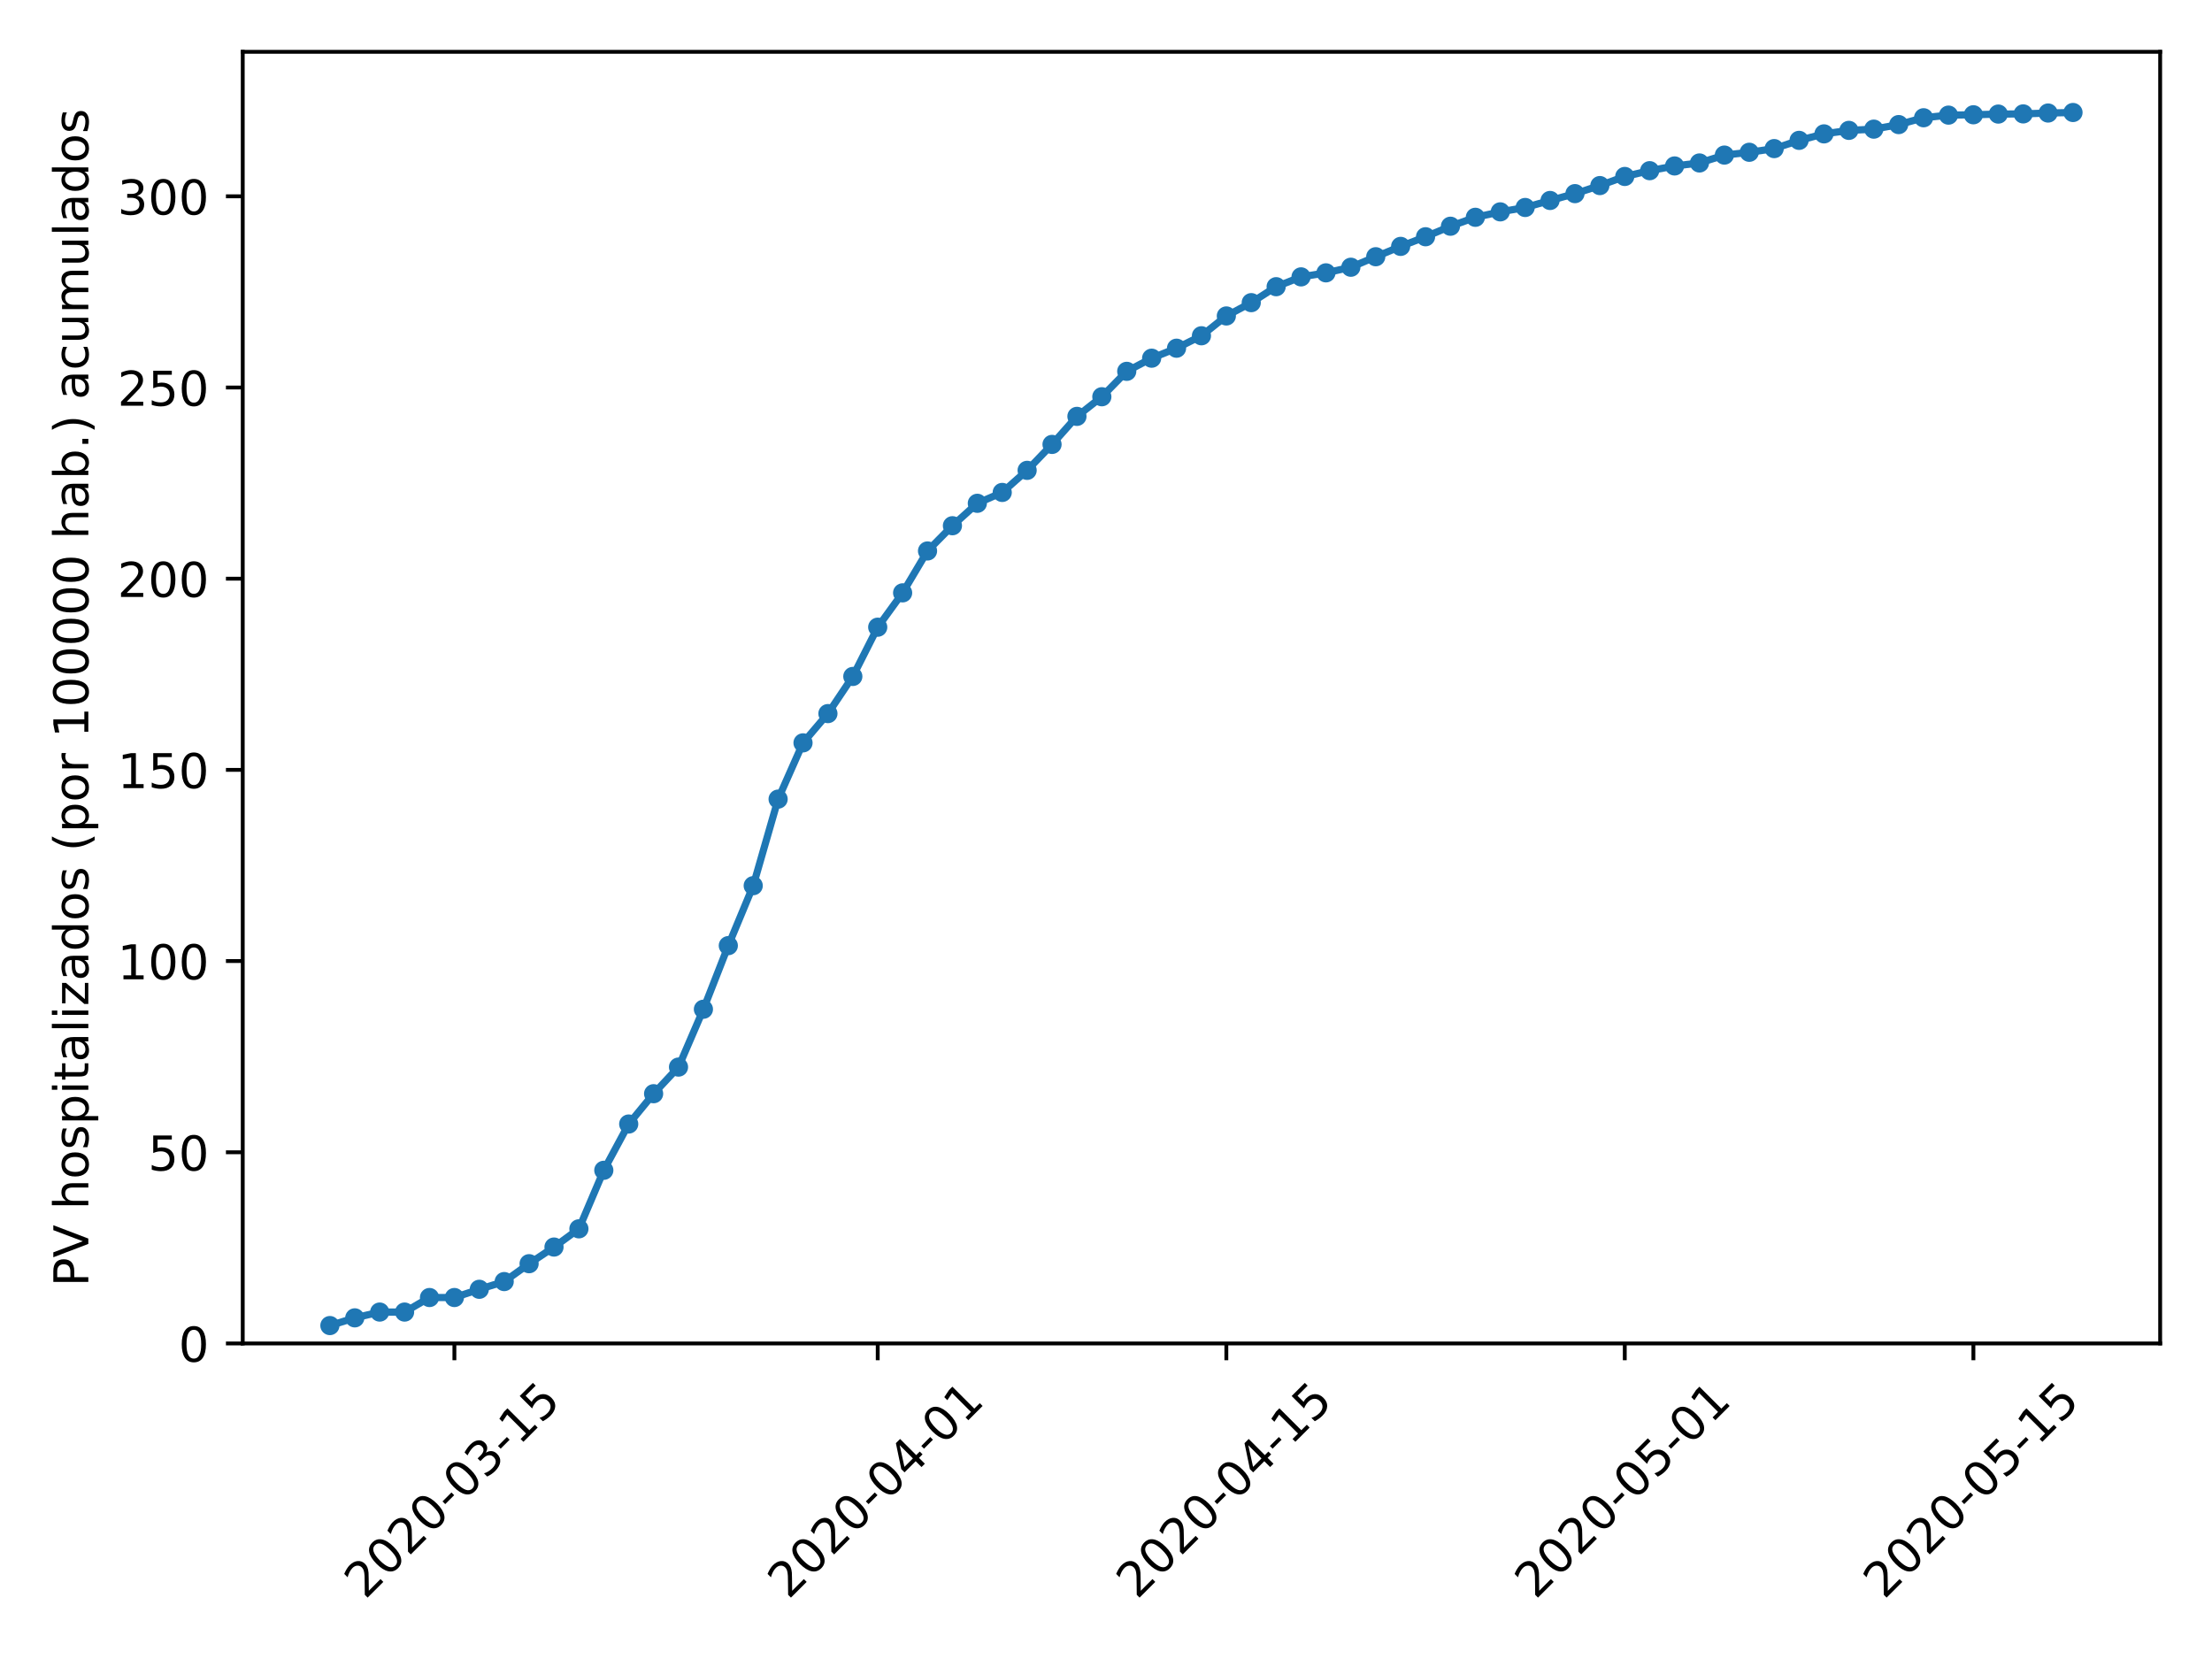 <?xml version="1.0" encoding="utf-8" standalone="no"?>
<!DOCTYPE svg PUBLIC "-//W3C//DTD SVG 1.1//EN"
  "http://www.w3.org/Graphics/SVG/1.1/DTD/svg11.dtd">
<!-- Created with matplotlib (https://matplotlib.org/) -->
<svg height="345.6pt" version="1.1" viewBox="0 0 460.8 345.6" width="460.8pt" xmlns="http://www.w3.org/2000/svg" xmlns:xlink="http://www.w3.org/1999/xlink">
 <defs>
  <style type="text/css">
*{stroke-linecap:butt;stroke-linejoin:round;}
  </style>
 </defs>
 <g id="figure_1">
  <g id="patch_1">
   <path d="M 0 345.6 
L 460.8 345.6 
L 460.8 0 
L 0 0 
z
" style="fill:#ffffff;"/>
  </g>
  <g id="axes_1">
   <g id="patch_2">
    <path d="M 50.566 279.863 
L 450 279.863 
L 450 10.8 
L 50.566 10.8 
z
" style="fill:#ffffff;"/>
   </g>
   <g id="matplotlib.axis_1">
    <g id="xtick_1">
     <g id="line2d_1">
      <defs>
       <path d="M 0 0 
L 0 3.5 
" id="m3a9f724c2f" style="stroke:#000000;stroke-width:0.8;"/>
      </defs>
      <g>
       <use style="stroke:#000000;stroke-width:0.8;" x="94.659" xlink:href="#m3a9f724c2f" y="279.863"/>
      </g>
     </g>
     <g id="text_1">
      <!-- 2020-03-15 -->
      <defs>
       <path d="M 19.188 8.297 
L 53.609 8.297 
L 53.609 0 
L 7.328 0 
L 7.328 8.297 
Q 12.938 14.109 22.625 23.891 
Q 32.328 33.688 34.812 36.531 
Q 39.547 41.844 41.422 45.531 
Q 43.312 49.219 43.312 52.781 
Q 43.312 58.594 39.234 62.25 
Q 35.156 65.922 28.609 65.922 
Q 23.969 65.922 18.812 64.312 
Q 13.672 62.703 7.812 59.422 
L 7.812 69.391 
Q 13.766 71.781 18.938 73 
Q 24.125 74.219 28.422 74.219 
Q 39.75 74.219 46.484 68.547 
Q 53.219 62.891 53.219 53.422 
Q 53.219 48.922 51.531 44.891 
Q 49.859 40.875 45.406 35.406 
Q 44.188 33.984 37.641 27.219 
Q 31.109 20.453 19.188 8.297 
z
" id="DejaVuSans-50"/>
       <path d="M 31.781 66.406 
Q 24.172 66.406 20.328 58.906 
Q 16.5 51.422 16.5 36.375 
Q 16.5 21.391 20.328 13.891 
Q 24.172 6.391 31.781 6.391 
Q 39.453 6.391 43.281 13.891 
Q 47.125 21.391 47.125 36.375 
Q 47.125 51.422 43.281 58.906 
Q 39.453 66.406 31.781 66.406 
z
M 31.781 74.219 
Q 44.047 74.219 50.516 64.516 
Q 56.984 54.828 56.984 36.375 
Q 56.984 17.969 50.516 8.266 
Q 44.047 -1.422 31.781 -1.422 
Q 19.531 -1.422 13.062 8.266 
Q 6.594 17.969 6.594 36.375 
Q 6.594 54.828 13.062 64.516 
Q 19.531 74.219 31.781 74.219 
z
" id="DejaVuSans-48"/>
       <path d="M 4.891 31.391 
L 31.203 31.391 
L 31.203 23.391 
L 4.891 23.391 
z
" id="DejaVuSans-45"/>
       <path d="M 40.578 39.312 
Q 47.656 37.797 51.625 33 
Q 55.609 28.219 55.609 21.188 
Q 55.609 10.406 48.188 4.484 
Q 40.766 -1.422 27.094 -1.422 
Q 22.516 -1.422 17.656 -0.516 
Q 12.797 0.391 7.625 2.203 
L 7.625 11.719 
Q 11.719 9.328 16.594 8.109 
Q 21.484 6.891 26.812 6.891 
Q 36.078 6.891 40.938 10.547 
Q 45.797 14.203 45.797 21.188 
Q 45.797 27.641 41.281 31.266 
Q 36.766 34.906 28.719 34.906 
L 20.219 34.906 
L 20.219 43.016 
L 29.109 43.016 
Q 36.375 43.016 40.234 45.922 
Q 44.094 48.828 44.094 54.297 
Q 44.094 59.906 40.109 62.906 
Q 36.141 65.922 28.719 65.922 
Q 24.656 65.922 20.016 65.031 
Q 15.375 64.156 9.812 62.312 
L 9.812 71.094 
Q 15.438 72.656 20.344 73.438 
Q 25.25 74.219 29.594 74.219 
Q 40.828 74.219 47.359 69.109 
Q 53.906 64.016 53.906 55.328 
Q 53.906 49.266 50.438 45.094 
Q 46.969 40.922 40.578 39.312 
z
" id="DejaVuSans-51"/>
       <path d="M 12.406 8.297 
L 28.516 8.297 
L 28.516 63.922 
L 10.984 60.406 
L 10.984 69.391 
L 28.422 72.906 
L 38.281 72.906 
L 38.281 8.297 
L 54.391 8.297 
L 54.391 0 
L 12.406 0 
z
" id="DejaVuSans-49"/>
       <path d="M 10.797 72.906 
L 49.516 72.906 
L 49.516 64.594 
L 19.828 64.594 
L 19.828 46.734 
Q 21.969 47.469 24.109 47.828 
Q 26.266 48.188 28.422 48.188 
Q 40.625 48.188 47.75 41.5 
Q 54.891 34.812 54.891 23.391 
Q 54.891 11.625 47.562 5.094 
Q 40.234 -1.422 26.906 -1.422 
Q 22.312 -1.422 17.547 -0.641 
Q 12.797 0.141 7.719 1.703 
L 7.719 11.625 
Q 12.109 9.234 16.797 8.062 
Q 21.484 6.891 26.703 6.891 
Q 35.156 6.891 40.078 11.328 
Q 45.016 15.766 45.016 23.391 
Q 45.016 31 40.078 35.438 
Q 35.156 39.891 26.703 39.891 
Q 22.75 39.891 18.812 39.016 
Q 14.891 38.141 10.797 36.281 
z
" id="DejaVuSans-53"/>
      </defs>
      <g transform="translate(76.063 333.329)rotate(-45)scale(0.1 -0.1)">
       <use xlink:href="#DejaVuSans-50"/>
       <use x="63.623" xlink:href="#DejaVuSans-48"/>
       <use x="127.246" xlink:href="#DejaVuSans-50"/>
       <use x="190.869" xlink:href="#DejaVuSans-48"/>
       <use x="254.492" xlink:href="#DejaVuSans-45"/>
       <use x="290.576" xlink:href="#DejaVuSans-48"/>
       <use x="354.199" xlink:href="#DejaVuSans-51"/>
       <use x="417.822" xlink:href="#DejaVuSans-45"/>
       <use x="453.906" xlink:href="#DejaVuSans-49"/>
       <use x="517.529" xlink:href="#DejaVuSans-53"/>
      </g>
     </g>
    </g>
    <g id="xtick_2">
     <g id="line2d_2">
      <g>
       <use style="stroke:#000000;stroke-width:0.8;" x="182.846" xlink:href="#m3a9f724c2f" y="279.863"/>
      </g>
     </g>
     <g id="text_2">
      <!-- 2020-04-01 -->
      <defs>
       <path d="M 37.797 64.312 
L 12.891 25.391 
L 37.797 25.391 
z
M 35.203 72.906 
L 47.609 72.906 
L 47.609 25.391 
L 58.016 25.391 
L 58.016 17.188 
L 47.609 17.188 
L 47.609 0 
L 37.797 0 
L 37.797 17.188 
L 4.891 17.188 
L 4.891 26.703 
z
" id="DejaVuSans-52"/>
      </defs>
      <g transform="translate(164.25 333.329)rotate(-45)scale(0.1 -0.1)">
       <use xlink:href="#DejaVuSans-50"/>
       <use x="63.623" xlink:href="#DejaVuSans-48"/>
       <use x="127.246" xlink:href="#DejaVuSans-50"/>
       <use x="190.869" xlink:href="#DejaVuSans-48"/>
       <use x="254.492" xlink:href="#DejaVuSans-45"/>
       <use x="290.576" xlink:href="#DejaVuSans-48"/>
       <use x="354.199" xlink:href="#DejaVuSans-52"/>
       <use x="417.822" xlink:href="#DejaVuSans-45"/>
       <use x="453.906" xlink:href="#DejaVuSans-48"/>
       <use x="517.529" xlink:href="#DejaVuSans-49"/>
      </g>
     </g>
    </g>
    <g id="xtick_3">
     <g id="line2d_3">
      <g>
       <use style="stroke:#000000;stroke-width:0.8;" x="255.47" xlink:href="#m3a9f724c2f" y="279.863"/>
      </g>
     </g>
     <g id="text_3">
      <!-- 2020-04-15 -->
      <g transform="translate(236.874 333.329)rotate(-45)scale(0.1 -0.1)">
       <use xlink:href="#DejaVuSans-50"/>
       <use x="63.623" xlink:href="#DejaVuSans-48"/>
       <use x="127.246" xlink:href="#DejaVuSans-50"/>
       <use x="190.869" xlink:href="#DejaVuSans-48"/>
       <use x="254.492" xlink:href="#DejaVuSans-45"/>
       <use x="290.576" xlink:href="#DejaVuSans-48"/>
       <use x="354.199" xlink:href="#DejaVuSans-52"/>
       <use x="417.822" xlink:href="#DejaVuSans-45"/>
       <use x="453.906" xlink:href="#DejaVuSans-49"/>
       <use x="517.529" xlink:href="#DejaVuSans-53"/>
      </g>
     </g>
    </g>
    <g id="xtick_4">
     <g id="line2d_4">
      <g>
       <use style="stroke:#000000;stroke-width:0.8;" x="338.47" xlink:href="#m3a9f724c2f" y="279.863"/>
      </g>
     </g>
     <g id="text_4">
      <!-- 2020-05-01 -->
      <g transform="translate(319.874 333.329)rotate(-45)scale(0.1 -0.1)">
       <use xlink:href="#DejaVuSans-50"/>
       <use x="63.623" xlink:href="#DejaVuSans-48"/>
       <use x="127.246" xlink:href="#DejaVuSans-50"/>
       <use x="190.869" xlink:href="#DejaVuSans-48"/>
       <use x="254.492" xlink:href="#DejaVuSans-45"/>
       <use x="290.576" xlink:href="#DejaVuSans-48"/>
       <use x="354.199" xlink:href="#DejaVuSans-53"/>
       <use x="417.822" xlink:href="#DejaVuSans-45"/>
       <use x="453.906" xlink:href="#DejaVuSans-48"/>
       <use x="517.529" xlink:href="#DejaVuSans-49"/>
      </g>
     </g>
    </g>
    <g id="xtick_5">
     <g id="line2d_5">
      <g>
       <use style="stroke:#000000;stroke-width:0.8;" x="411.094" xlink:href="#m3a9f724c2f" y="279.863"/>
      </g>
     </g>
     <g id="text_5">
      <!-- 2020-05-15 -->
      <g transform="translate(392.498 333.329)rotate(-45)scale(0.1 -0.1)">
       <use xlink:href="#DejaVuSans-50"/>
       <use x="63.623" xlink:href="#DejaVuSans-48"/>
       <use x="127.246" xlink:href="#DejaVuSans-50"/>
       <use x="190.869" xlink:href="#DejaVuSans-48"/>
       <use x="254.492" xlink:href="#DejaVuSans-45"/>
       <use x="290.576" xlink:href="#DejaVuSans-48"/>
       <use x="354.199" xlink:href="#DejaVuSans-53"/>
       <use x="417.822" xlink:href="#DejaVuSans-45"/>
       <use x="453.906" xlink:href="#DejaVuSans-49"/>
       <use x="517.529" xlink:href="#DejaVuSans-53"/>
      </g>
     </g>
    </g>
   </g>
   <g id="matplotlib.axis_2">
    <g id="ytick_1">
     <g id="line2d_6">
      <defs>
       <path d="M 0 0 
L -3.5 0 
" id="m797e10f555" style="stroke:#000000;stroke-width:0.8;"/>
      </defs>
      <g>
       <use style="stroke:#000000;stroke-width:0.8;" x="50.566" xlink:href="#m797e10f555" y="279.863"/>
      </g>
     </g>
     <g id="text_6">
      <!-- 0 -->
      <g transform="translate(37.203 283.662)scale(0.1 -0.1)">
       <use xlink:href="#DejaVuSans-48"/>
      </g>
     </g>
    </g>
    <g id="ytick_2">
     <g id="line2d_7">
      <g>
       <use style="stroke:#000000;stroke-width:0.8;" x="50.566" xlink:href="#m797e10f555" y="240.035"/>
      </g>
     </g>
     <g id="text_7">
      <!-- 50 -->
      <g transform="translate(30.841 243.834)scale(0.1 -0.1)">
       <use xlink:href="#DejaVuSans-53"/>
       <use x="63.623" xlink:href="#DejaVuSans-48"/>
      </g>
     </g>
    </g>
    <g id="ytick_3">
     <g id="line2d_8">
      <g>
       <use style="stroke:#000000;stroke-width:0.8;" x="50.566" xlink:href="#m797e10f555" y="200.207"/>
      </g>
     </g>
     <g id="text_8">
      <!-- 100 -->
      <g transform="translate(24.478 204.006)scale(0.1 -0.1)">
       <use xlink:href="#DejaVuSans-49"/>
       <use x="63.623" xlink:href="#DejaVuSans-48"/>
       <use x="127.246" xlink:href="#DejaVuSans-48"/>
      </g>
     </g>
    </g>
    <g id="ytick_4">
     <g id="line2d_9">
      <g>
       <use style="stroke:#000000;stroke-width:0.8;" x="50.566" xlink:href="#m797e10f555" y="160.379"/>
      </g>
     </g>
     <g id="text_9">
      <!-- 150 -->
      <g transform="translate(24.478 164.178)scale(0.1 -0.1)">
       <use xlink:href="#DejaVuSans-49"/>
       <use x="63.623" xlink:href="#DejaVuSans-53"/>
       <use x="127.246" xlink:href="#DejaVuSans-48"/>
      </g>
     </g>
    </g>
    <g id="ytick_5">
     <g id="line2d_10">
      <g>
       <use style="stroke:#000000;stroke-width:0.8;" x="50.566" xlink:href="#m797e10f555" y="120.551"/>
      </g>
     </g>
     <g id="text_10">
      <!-- 200 -->
      <g transform="translate(24.478 124.35)scale(0.1 -0.1)">
       <use xlink:href="#DejaVuSans-50"/>
       <use x="63.623" xlink:href="#DejaVuSans-48"/>
       <use x="127.246" xlink:href="#DejaVuSans-48"/>
      </g>
     </g>
    </g>
    <g id="ytick_6">
     <g id="line2d_11">
      <g>
       <use style="stroke:#000000;stroke-width:0.8;" x="50.566" xlink:href="#m797e10f555" y="80.723"/>
      </g>
     </g>
     <g id="text_11">
      <!-- 250 -->
      <g transform="translate(24.478 84.522)scale(0.1 -0.1)">
       <use xlink:href="#DejaVuSans-50"/>
       <use x="63.623" xlink:href="#DejaVuSans-53"/>
       <use x="127.246" xlink:href="#DejaVuSans-48"/>
      </g>
     </g>
    </g>
    <g id="ytick_7">
     <g id="line2d_12">
      <g>
       <use style="stroke:#000000;stroke-width:0.8;" x="50.566" xlink:href="#m797e10f555" y="40.895"/>
      </g>
     </g>
     <g id="text_12">
      <!-- 300 -->
      <g transform="translate(24.478 44.694)scale(0.1 -0.1)">
       <use xlink:href="#DejaVuSans-51"/>
       <use x="63.623" xlink:href="#DejaVuSans-48"/>
       <use x="127.246" xlink:href="#DejaVuSans-48"/>
      </g>
     </g>
    </g>
    <g id="text_13">
     <!-- PV hospitalizados (por 100000 hab.) acumulados -->
     <defs>
      <path d="M 19.672 64.797 
L 19.672 37.406 
L 32.078 37.406 
Q 38.969 37.406 42.719 40.969 
Q 46.484 44.531 46.484 51.125 
Q 46.484 57.672 42.719 61.234 
Q 38.969 64.797 32.078 64.797 
z
M 9.812 72.906 
L 32.078 72.906 
Q 44.344 72.906 50.609 67.359 
Q 56.891 61.812 56.891 51.125 
Q 56.891 40.328 50.609 34.812 
Q 44.344 29.297 32.078 29.297 
L 19.672 29.297 
L 19.672 0 
L 9.812 0 
z
" id="DejaVuSans-80"/>
      <path d="M 28.609 0 
L 0.781 72.906 
L 11.078 72.906 
L 34.188 11.531 
L 57.328 72.906 
L 67.578 72.906 
L 39.797 0 
z
" id="DejaVuSans-86"/>
      <path id="DejaVuSans-32"/>
      <path d="M 54.891 33.016 
L 54.891 0 
L 45.906 0 
L 45.906 32.719 
Q 45.906 40.484 42.875 44.328 
Q 39.844 48.188 33.797 48.188 
Q 26.516 48.188 22.312 43.547 
Q 18.109 38.922 18.109 30.906 
L 18.109 0 
L 9.078 0 
L 9.078 75.984 
L 18.109 75.984 
L 18.109 46.188 
Q 21.344 51.125 25.703 53.562 
Q 30.078 56 35.797 56 
Q 45.219 56 50.047 50.172 
Q 54.891 44.344 54.891 33.016 
z
" id="DejaVuSans-104"/>
      <path d="M 30.609 48.391 
Q 23.391 48.391 19.188 42.75 
Q 14.984 37.109 14.984 27.297 
Q 14.984 17.484 19.156 11.844 
Q 23.344 6.203 30.609 6.203 
Q 37.797 6.203 41.984 11.859 
Q 46.188 17.531 46.188 27.297 
Q 46.188 37.016 41.984 42.703 
Q 37.797 48.391 30.609 48.391 
z
M 30.609 56 
Q 42.328 56 49.016 48.375 
Q 55.719 40.766 55.719 27.297 
Q 55.719 13.875 49.016 6.219 
Q 42.328 -1.422 30.609 -1.422 
Q 18.844 -1.422 12.172 6.219 
Q 5.516 13.875 5.516 27.297 
Q 5.516 40.766 12.172 48.375 
Q 18.844 56 30.609 56 
z
" id="DejaVuSans-111"/>
      <path d="M 44.281 53.078 
L 44.281 44.578 
Q 40.484 46.531 36.375 47.5 
Q 32.281 48.484 27.875 48.484 
Q 21.188 48.484 17.844 46.438 
Q 14.5 44.391 14.5 40.281 
Q 14.5 37.156 16.891 35.375 
Q 19.281 33.594 26.516 31.984 
L 29.594 31.297 
Q 39.156 29.25 43.188 25.516 
Q 47.219 21.781 47.219 15.094 
Q 47.219 7.469 41.188 3.016 
Q 35.156 -1.422 24.609 -1.422 
Q 20.219 -1.422 15.453 -0.562 
Q 10.688 0.297 5.422 2 
L 5.422 11.281 
Q 10.406 8.688 15.234 7.391 
Q 20.062 6.109 24.812 6.109 
Q 31.156 6.109 34.562 8.281 
Q 37.984 10.453 37.984 14.406 
Q 37.984 18.062 35.516 20.016 
Q 33.062 21.969 24.703 23.781 
L 21.578 24.516 
Q 13.234 26.266 9.516 29.906 
Q 5.812 33.547 5.812 39.891 
Q 5.812 47.609 11.281 51.797 
Q 16.75 56 26.812 56 
Q 31.781 56 36.172 55.266 
Q 40.578 54.547 44.281 53.078 
z
" id="DejaVuSans-115"/>
      <path d="M 18.109 8.203 
L 18.109 -20.797 
L 9.078 -20.797 
L 9.078 54.688 
L 18.109 54.688 
L 18.109 46.391 
Q 20.953 51.266 25.266 53.625 
Q 29.594 56 35.594 56 
Q 45.562 56 51.781 48.094 
Q 58.016 40.188 58.016 27.297 
Q 58.016 14.406 51.781 6.484 
Q 45.562 -1.422 35.594 -1.422 
Q 29.594 -1.422 25.266 0.953 
Q 20.953 3.328 18.109 8.203 
z
M 48.688 27.297 
Q 48.688 37.203 44.609 42.844 
Q 40.531 48.484 33.406 48.484 
Q 26.266 48.484 22.188 42.844 
Q 18.109 37.203 18.109 27.297 
Q 18.109 17.391 22.188 11.75 
Q 26.266 6.109 33.406 6.109 
Q 40.531 6.109 44.609 11.75 
Q 48.688 17.391 48.688 27.297 
z
" id="DejaVuSans-112"/>
      <path d="M 9.422 54.688 
L 18.406 54.688 
L 18.406 0 
L 9.422 0 
z
M 9.422 75.984 
L 18.406 75.984 
L 18.406 64.594 
L 9.422 64.594 
z
" id="DejaVuSans-105"/>
      <path d="M 18.312 70.219 
L 18.312 54.688 
L 36.812 54.688 
L 36.812 47.703 
L 18.312 47.703 
L 18.312 18.016 
Q 18.312 11.328 20.141 9.422 
Q 21.969 7.516 27.594 7.516 
L 36.812 7.516 
L 36.812 0 
L 27.594 0 
Q 17.188 0 13.234 3.875 
Q 9.281 7.766 9.281 18.016 
L 9.281 47.703 
L 2.688 47.703 
L 2.688 54.688 
L 9.281 54.688 
L 9.281 70.219 
z
" id="DejaVuSans-116"/>
      <path d="M 34.281 27.484 
Q 23.391 27.484 19.188 25 
Q 14.984 22.516 14.984 16.5 
Q 14.984 11.719 18.141 8.906 
Q 21.297 6.109 26.703 6.109 
Q 34.188 6.109 38.703 11.406 
Q 43.219 16.703 43.219 25.484 
L 43.219 27.484 
z
M 52.203 31.203 
L 52.203 0 
L 43.219 0 
L 43.219 8.297 
Q 40.141 3.328 35.547 0.953 
Q 30.953 -1.422 24.312 -1.422 
Q 15.922 -1.422 10.953 3.297 
Q 6 8.016 6 15.922 
Q 6 25.141 12.172 29.828 
Q 18.359 34.516 30.609 34.516 
L 43.219 34.516 
L 43.219 35.406 
Q 43.219 41.609 39.141 45 
Q 35.062 48.391 27.688 48.391 
Q 23 48.391 18.547 47.266 
Q 14.109 46.141 10.016 43.891 
L 10.016 52.203 
Q 14.938 54.109 19.578 55.047 
Q 24.219 56 28.609 56 
Q 40.484 56 46.344 49.844 
Q 52.203 43.703 52.203 31.203 
z
" id="DejaVuSans-97"/>
      <path d="M 9.422 75.984 
L 18.406 75.984 
L 18.406 0 
L 9.422 0 
z
" id="DejaVuSans-108"/>
      <path d="M 5.516 54.688 
L 48.188 54.688 
L 48.188 46.484 
L 14.406 7.172 
L 48.188 7.172 
L 48.188 0 
L 4.297 0 
L 4.297 8.203 
L 38.094 47.516 
L 5.516 47.516 
z
" id="DejaVuSans-122"/>
      <path d="M 45.406 46.391 
L 45.406 75.984 
L 54.391 75.984 
L 54.391 0 
L 45.406 0 
L 45.406 8.203 
Q 42.578 3.328 38.25 0.953 
Q 33.938 -1.422 27.875 -1.422 
Q 17.969 -1.422 11.734 6.484 
Q 5.516 14.406 5.516 27.297 
Q 5.516 40.188 11.734 48.094 
Q 17.969 56 27.875 56 
Q 33.938 56 38.25 53.625 
Q 42.578 51.266 45.406 46.391 
z
M 14.797 27.297 
Q 14.797 17.391 18.875 11.75 
Q 22.953 6.109 30.078 6.109 
Q 37.203 6.109 41.297 11.75 
Q 45.406 17.391 45.406 27.297 
Q 45.406 37.203 41.297 42.844 
Q 37.203 48.484 30.078 48.484 
Q 22.953 48.484 18.875 42.844 
Q 14.797 37.203 14.797 27.297 
z
" id="DejaVuSans-100"/>
      <path d="M 31 75.875 
Q 24.469 64.656 21.281 53.656 
Q 18.109 42.672 18.109 31.391 
Q 18.109 20.125 21.312 9.062 
Q 24.516 -2 31 -13.188 
L 23.188 -13.188 
Q 15.875 -1.703 12.234 9.375 
Q 8.594 20.453 8.594 31.391 
Q 8.594 42.281 12.203 53.312 
Q 15.828 64.359 23.188 75.875 
z
" id="DejaVuSans-40"/>
      <path d="M 41.109 46.297 
Q 39.594 47.172 37.812 47.578 
Q 36.031 48 33.891 48 
Q 26.266 48 22.188 43.047 
Q 18.109 38.094 18.109 28.812 
L 18.109 0 
L 9.078 0 
L 9.078 54.688 
L 18.109 54.688 
L 18.109 46.188 
Q 20.953 51.172 25.484 53.578 
Q 30.031 56 36.531 56 
Q 37.453 56 38.578 55.875 
Q 39.703 55.766 41.062 55.516 
z
" id="DejaVuSans-114"/>
      <path d="M 48.688 27.297 
Q 48.688 37.203 44.609 42.844 
Q 40.531 48.484 33.406 48.484 
Q 26.266 48.484 22.188 42.844 
Q 18.109 37.203 18.109 27.297 
Q 18.109 17.391 22.188 11.75 
Q 26.266 6.109 33.406 6.109 
Q 40.531 6.109 44.609 11.75 
Q 48.688 17.391 48.688 27.297 
z
M 18.109 46.391 
Q 20.953 51.266 25.266 53.625 
Q 29.594 56 35.594 56 
Q 45.562 56 51.781 48.094 
Q 58.016 40.188 58.016 27.297 
Q 58.016 14.406 51.781 6.484 
Q 45.562 -1.422 35.594 -1.422 
Q 29.594 -1.422 25.266 0.953 
Q 20.953 3.328 18.109 8.203 
L 18.109 0 
L 9.078 0 
L 9.078 75.984 
L 18.109 75.984 
z
" id="DejaVuSans-98"/>
      <path d="M 10.688 12.406 
L 21 12.406 
L 21 0 
L 10.688 0 
z
" id="DejaVuSans-46"/>
      <path d="M 8.016 75.875 
L 15.828 75.875 
Q 23.141 64.359 26.781 53.312 
Q 30.422 42.281 30.422 31.391 
Q 30.422 20.453 26.781 9.375 
Q 23.141 -1.703 15.828 -13.188 
L 8.016 -13.188 
Q 14.5 -2 17.703 9.062 
Q 20.906 20.125 20.906 31.391 
Q 20.906 42.672 17.703 53.656 
Q 14.5 64.656 8.016 75.875 
z
" id="DejaVuSans-41"/>
      <path d="M 48.781 52.594 
L 48.781 44.188 
Q 44.969 46.297 41.141 47.344 
Q 37.312 48.391 33.406 48.391 
Q 24.656 48.391 19.812 42.844 
Q 14.984 37.312 14.984 27.297 
Q 14.984 17.281 19.812 11.734 
Q 24.656 6.203 33.406 6.203 
Q 37.312 6.203 41.141 7.25 
Q 44.969 8.297 48.781 10.406 
L 48.781 2.094 
Q 45.016 0.344 40.984 -0.531 
Q 36.969 -1.422 32.422 -1.422 
Q 20.062 -1.422 12.781 6.344 
Q 5.516 14.109 5.516 27.297 
Q 5.516 40.672 12.859 48.328 
Q 20.219 56 33.016 56 
Q 37.156 56 41.109 55.141 
Q 45.062 54.297 48.781 52.594 
z
" id="DejaVuSans-99"/>
      <path d="M 8.5 21.578 
L 8.5 54.688 
L 17.484 54.688 
L 17.484 21.922 
Q 17.484 14.156 20.5 10.266 
Q 23.531 6.391 29.594 6.391 
Q 36.859 6.391 41.078 11.031 
Q 45.312 15.672 45.312 23.688 
L 45.312 54.688 
L 54.297 54.688 
L 54.297 0 
L 45.312 0 
L 45.312 8.406 
Q 42.047 3.422 37.719 1 
Q 33.406 -1.422 27.688 -1.422 
Q 18.266 -1.422 13.375 4.438 
Q 8.5 10.297 8.5 21.578 
z
M 31.109 56 
z
" id="DejaVuSans-117"/>
      <path d="M 52 44.188 
Q 55.375 50.25 60.062 53.125 
Q 64.75 56 71.094 56 
Q 79.641 56 84.281 50.016 
Q 88.922 44.047 88.922 33.016 
L 88.922 0 
L 79.891 0 
L 79.891 32.719 
Q 79.891 40.578 77.094 44.375 
Q 74.312 48.188 68.609 48.188 
Q 61.625 48.188 57.562 43.547 
Q 53.516 38.922 53.516 30.906 
L 53.516 0 
L 44.484 0 
L 44.484 32.719 
Q 44.484 40.625 41.703 44.406 
Q 38.922 48.188 33.109 48.188 
Q 26.219 48.188 22.156 43.531 
Q 18.109 38.875 18.109 30.906 
L 18.109 0 
L 9.078 0 
L 9.078 54.688 
L 18.109 54.688 
L 18.109 46.188 
Q 21.188 51.219 25.484 53.609 
Q 29.781 56 35.688 56 
Q 41.656 56 45.828 52.969 
Q 50 49.953 52 44.188 
z
" id="DejaVuSans-109"/>
     </defs>
     <g transform="translate(18.398 268.023)rotate(-90)scale(0.1 -0.1)">
      <use xlink:href="#DejaVuSans-80"/>
      <use x="60.303" xlink:href="#DejaVuSans-86"/>
      <use x="128.711" xlink:href="#DejaVuSans-32"/>
      <use x="160.498" xlink:href="#DejaVuSans-104"/>
      <use x="223.877" xlink:href="#DejaVuSans-111"/>
      <use x="285.059" xlink:href="#DejaVuSans-115"/>
      <use x="337.158" xlink:href="#DejaVuSans-112"/>
      <use x="400.635" xlink:href="#DejaVuSans-105"/>
      <use x="428.418" xlink:href="#DejaVuSans-116"/>
      <use x="467.627" xlink:href="#DejaVuSans-97"/>
      <use x="528.906" xlink:href="#DejaVuSans-108"/>
      <use x="556.689" xlink:href="#DejaVuSans-105"/>
      <use x="584.473" xlink:href="#DejaVuSans-122"/>
      <use x="636.963" xlink:href="#DejaVuSans-97"/>
      <use x="698.242" xlink:href="#DejaVuSans-100"/>
      <use x="761.719" xlink:href="#DejaVuSans-111"/>
      <use x="822.9" xlink:href="#DejaVuSans-115"/>
      <use x="875" xlink:href="#DejaVuSans-32"/>
      <use x="906.787" xlink:href="#DejaVuSans-40"/>
      <use x="945.801" xlink:href="#DejaVuSans-112"/>
      <use x="1009.277" xlink:href="#DejaVuSans-111"/>
      <use x="1070.459" xlink:href="#DejaVuSans-114"/>
      <use x="1111.572" xlink:href="#DejaVuSans-32"/>
      <use x="1143.359" xlink:href="#DejaVuSans-49"/>
      <use x="1206.982" xlink:href="#DejaVuSans-48"/>
      <use x="1270.605" xlink:href="#DejaVuSans-48"/>
      <use x="1334.229" xlink:href="#DejaVuSans-48"/>
      <use x="1397.852" xlink:href="#DejaVuSans-48"/>
      <use x="1461.475" xlink:href="#DejaVuSans-48"/>
      <use x="1525.098" xlink:href="#DejaVuSans-32"/>
      <use x="1556.885" xlink:href="#DejaVuSans-104"/>
      <use x="1620.264" xlink:href="#DejaVuSans-97"/>
      <use x="1681.543" xlink:href="#DejaVuSans-98"/>
      <use x="1745.02" xlink:href="#DejaVuSans-46"/>
      <use x="1776.807" xlink:href="#DejaVuSans-41"/>
      <use x="1815.82" xlink:href="#DejaVuSans-32"/>
      <use x="1847.607" xlink:href="#DejaVuSans-97"/>
      <use x="1908.887" xlink:href="#DejaVuSans-99"/>
      <use x="1963.867" xlink:href="#DejaVuSans-117"/>
      <use x="2027.246" xlink:href="#DejaVuSans-109"/>
      <use x="2124.658" xlink:href="#DejaVuSans-117"/>
      <use x="2188.037" xlink:href="#DejaVuSans-108"/>
      <use x="2215.82" xlink:href="#DejaVuSans-97"/>
      <use x="2277.1" xlink:href="#DejaVuSans-100"/>
      <use x="2340.576" xlink:href="#DejaVuSans-111"/>
      <use x="2401.758" xlink:href="#DejaVuSans-115"/>
     </g>
    </g>
   </g>
   <g id="line2d_13">
    <path clip-path="url(#p4073e03198)" d="M 68.722 276.139 
L 73.909 274.533 
L 79.097 273.328 
L 84.284 273.328 
L 89.472 270.298 
L 94.659 270.298 
L 99.846 268.582 
L 105.034 266.975 
L 110.221 263.252 
L 115.409 259.784 
L 120.596 255.987 
L 125.784 243.793 
L 130.971 234.155 
L 136.159 227.84 
L 141.346 222.291 
L 146.534 210.243 
L 151.721 196.991 
L 156.909 184.505 
L 162.096 166.471 
L 167.283 154.752 
L 172.471 148.655 
L 177.658 140.916 
L 182.846 130.657 
L 188.033 123.502 
L 193.221 114.776 
L 198.408 109.519 
L 203.596 104.847 
L 208.783 102.583 
L 213.971 97.983 
L 219.158 92.58 
L 224.346 86.739 
L 229.533 82.65 
L 234.72 77.356 
L 239.908 74.618 
L 245.095 72.538 
L 250.283 69.946 
L 255.47 65.82 
L 260.658 63.046 
L 265.845 59.723 
L 271.033 57.679 
L 276.22 56.839 
L 281.408 55.671 
L 286.595 53.481 
L 291.782 51.327 
L 296.97 49.319 
L 302.157 47.128 
L 307.345 45.267 
L 312.532 44.135 
L 317.72 43.222 
L 322.907 41.762 
L 328.095 40.338 
L 333.282 38.659 
L 338.47 36.76 
L 343.657 35.556 
L 348.845 34.57 
L 354.032 33.949 
L 359.219 32.306 
L 364.407 31.722 
L 369.594 30.956 
L 374.782 29.24 
L 379.969 27.889 
L 385.157 27.159 
L 390.344 26.903 
L 395.532 25.954 
L 400.719 24.53 
L 405.907 23.983 
L 411.094 23.91 
L 416.282 23.764 
L 421.469 23.727 
L 426.656 23.545 
L 431.844 23.435 
" style="fill:none;stroke:#1f77b4;stroke-linecap:square;stroke-width:1.5;"/>
    <defs>
     <path d="M 0 1.5 
C 0.398 1.5 0.779 1.342 1.061 1.061 
C 1.342 0.779 1.5 0.398 1.5 0 
C 1.5 -0.398 1.342 -0.779 1.061 -1.061 
C 0.779 -1.342 0.398 -1.5 0 -1.5 
C -0.398 -1.5 -0.779 -1.342 -1.061 -1.061 
C -1.342 -0.779 -1.5 -0.398 -1.5 0 
C -1.5 0.398 -1.342 0.779 -1.061 1.061 
C -0.779 1.342 -0.398 1.5 0 1.5 
z
" id="m7eb0a05f8a" style="stroke:#1f77b4;"/>
    </defs>
    <g clip-path="url(#p4073e03198)">
     <use style="fill:#1f77b4;stroke:#1f77b4;" x="68.722" xlink:href="#m7eb0a05f8a" y="276.139"/>
     <use style="fill:#1f77b4;stroke:#1f77b4;" x="73.909" xlink:href="#m7eb0a05f8a" y="274.533"/>
     <use style="fill:#1f77b4;stroke:#1f77b4;" x="79.097" xlink:href="#m7eb0a05f8a" y="273.328"/>
     <use style="fill:#1f77b4;stroke:#1f77b4;" x="84.284" xlink:href="#m7eb0a05f8a" y="273.328"/>
     <use style="fill:#1f77b4;stroke:#1f77b4;" x="89.472" xlink:href="#m7eb0a05f8a" y="270.298"/>
     <use style="fill:#1f77b4;stroke:#1f77b4;" x="94.659" xlink:href="#m7eb0a05f8a" y="270.298"/>
     <use style="fill:#1f77b4;stroke:#1f77b4;" x="99.846" xlink:href="#m7eb0a05f8a" y="268.582"/>
     <use style="fill:#1f77b4;stroke:#1f77b4;" x="105.034" xlink:href="#m7eb0a05f8a" y="266.975"/>
     <use style="fill:#1f77b4;stroke:#1f77b4;" x="110.221" xlink:href="#m7eb0a05f8a" y="263.252"/>
     <use style="fill:#1f77b4;stroke:#1f77b4;" x="115.409" xlink:href="#m7eb0a05f8a" y="259.784"/>
     <use style="fill:#1f77b4;stroke:#1f77b4;" x="120.596" xlink:href="#m7eb0a05f8a" y="255.987"/>
     <use style="fill:#1f77b4;stroke:#1f77b4;" x="125.784" xlink:href="#m7eb0a05f8a" y="243.793"/>
     <use style="fill:#1f77b4;stroke:#1f77b4;" x="130.971" xlink:href="#m7eb0a05f8a" y="234.155"/>
     <use style="fill:#1f77b4;stroke:#1f77b4;" x="136.159" xlink:href="#m7eb0a05f8a" y="227.84"/>
     <use style="fill:#1f77b4;stroke:#1f77b4;" x="141.346" xlink:href="#m7eb0a05f8a" y="222.291"/>
     <use style="fill:#1f77b4;stroke:#1f77b4;" x="146.534" xlink:href="#m7eb0a05f8a" y="210.243"/>
     <use style="fill:#1f77b4;stroke:#1f77b4;" x="151.721" xlink:href="#m7eb0a05f8a" y="196.991"/>
     <use style="fill:#1f77b4;stroke:#1f77b4;" x="156.909" xlink:href="#m7eb0a05f8a" y="184.505"/>
     <use style="fill:#1f77b4;stroke:#1f77b4;" x="162.096" xlink:href="#m7eb0a05f8a" y="166.471"/>
     <use style="fill:#1f77b4;stroke:#1f77b4;" x="167.283" xlink:href="#m7eb0a05f8a" y="154.752"/>
     <use style="fill:#1f77b4;stroke:#1f77b4;" x="172.471" xlink:href="#m7eb0a05f8a" y="148.655"/>
     <use style="fill:#1f77b4;stroke:#1f77b4;" x="177.658" xlink:href="#m7eb0a05f8a" y="140.916"/>
     <use style="fill:#1f77b4;stroke:#1f77b4;" x="182.846" xlink:href="#m7eb0a05f8a" y="130.657"/>
     <use style="fill:#1f77b4;stroke:#1f77b4;" x="188.033" xlink:href="#m7eb0a05f8a" y="123.502"/>
     <use style="fill:#1f77b4;stroke:#1f77b4;" x="193.221" xlink:href="#m7eb0a05f8a" y="114.776"/>
     <use style="fill:#1f77b4;stroke:#1f77b4;" x="198.408" xlink:href="#m7eb0a05f8a" y="109.519"/>
     <use style="fill:#1f77b4;stroke:#1f77b4;" x="203.596" xlink:href="#m7eb0a05f8a" y="104.847"/>
     <use style="fill:#1f77b4;stroke:#1f77b4;" x="208.783" xlink:href="#m7eb0a05f8a" y="102.583"/>
     <use style="fill:#1f77b4;stroke:#1f77b4;" x="213.971" xlink:href="#m7eb0a05f8a" y="97.983"/>
     <use style="fill:#1f77b4;stroke:#1f77b4;" x="219.158" xlink:href="#m7eb0a05f8a" y="92.58"/>
     <use style="fill:#1f77b4;stroke:#1f77b4;" x="224.346" xlink:href="#m7eb0a05f8a" y="86.739"/>
     <use style="fill:#1f77b4;stroke:#1f77b4;" x="229.533" xlink:href="#m7eb0a05f8a" y="82.65"/>
     <use style="fill:#1f77b4;stroke:#1f77b4;" x="234.72" xlink:href="#m7eb0a05f8a" y="77.356"/>
     <use style="fill:#1f77b4;stroke:#1f77b4;" x="239.908" xlink:href="#m7eb0a05f8a" y="74.618"/>
     <use style="fill:#1f77b4;stroke:#1f77b4;" x="245.095" xlink:href="#m7eb0a05f8a" y="72.538"/>
     <use style="fill:#1f77b4;stroke:#1f77b4;" x="250.283" xlink:href="#m7eb0a05f8a" y="69.946"/>
     <use style="fill:#1f77b4;stroke:#1f77b4;" x="255.47" xlink:href="#m7eb0a05f8a" y="65.82"/>
     <use style="fill:#1f77b4;stroke:#1f77b4;" x="260.658" xlink:href="#m7eb0a05f8a" y="63.046"/>
     <use style="fill:#1f77b4;stroke:#1f77b4;" x="265.845" xlink:href="#m7eb0a05f8a" y="59.723"/>
     <use style="fill:#1f77b4;stroke:#1f77b4;" x="271.033" xlink:href="#m7eb0a05f8a" y="57.679"/>
     <use style="fill:#1f77b4;stroke:#1f77b4;" x="276.22" xlink:href="#m7eb0a05f8a" y="56.839"/>
     <use style="fill:#1f77b4;stroke:#1f77b4;" x="281.408" xlink:href="#m7eb0a05f8a" y="55.671"/>
     <use style="fill:#1f77b4;stroke:#1f77b4;" x="286.595" xlink:href="#m7eb0a05f8a" y="53.481"/>
     <use style="fill:#1f77b4;stroke:#1f77b4;" x="291.782" xlink:href="#m7eb0a05f8a" y="51.327"/>
     <use style="fill:#1f77b4;stroke:#1f77b4;" x="296.97" xlink:href="#m7eb0a05f8a" y="49.319"/>
     <use style="fill:#1f77b4;stroke:#1f77b4;" x="302.157" xlink:href="#m7eb0a05f8a" y="47.128"/>
     <use style="fill:#1f77b4;stroke:#1f77b4;" x="307.345" xlink:href="#m7eb0a05f8a" y="45.267"/>
     <use style="fill:#1f77b4;stroke:#1f77b4;" x="312.532" xlink:href="#m7eb0a05f8a" y="44.135"/>
     <use style="fill:#1f77b4;stroke:#1f77b4;" x="317.72" xlink:href="#m7eb0a05f8a" y="43.222"/>
     <use style="fill:#1f77b4;stroke:#1f77b4;" x="322.907" xlink:href="#m7eb0a05f8a" y="41.762"/>
     <use style="fill:#1f77b4;stroke:#1f77b4;" x="328.095" xlink:href="#m7eb0a05f8a" y="40.338"/>
     <use style="fill:#1f77b4;stroke:#1f77b4;" x="333.282" xlink:href="#m7eb0a05f8a" y="38.659"/>
     <use style="fill:#1f77b4;stroke:#1f77b4;" x="338.47" xlink:href="#m7eb0a05f8a" y="36.76"/>
     <use style="fill:#1f77b4;stroke:#1f77b4;" x="343.657" xlink:href="#m7eb0a05f8a" y="35.556"/>
     <use style="fill:#1f77b4;stroke:#1f77b4;" x="348.845" xlink:href="#m7eb0a05f8a" y="34.57"/>
     <use style="fill:#1f77b4;stroke:#1f77b4;" x="354.032" xlink:href="#m7eb0a05f8a" y="33.949"/>
     <use style="fill:#1f77b4;stroke:#1f77b4;" x="359.219" xlink:href="#m7eb0a05f8a" y="32.306"/>
     <use style="fill:#1f77b4;stroke:#1f77b4;" x="364.407" xlink:href="#m7eb0a05f8a" y="31.722"/>
     <use style="fill:#1f77b4;stroke:#1f77b4;" x="369.594" xlink:href="#m7eb0a05f8a" y="30.956"/>
     <use style="fill:#1f77b4;stroke:#1f77b4;" x="374.782" xlink:href="#m7eb0a05f8a" y="29.24"/>
     <use style="fill:#1f77b4;stroke:#1f77b4;" x="379.969" xlink:href="#m7eb0a05f8a" y="27.889"/>
     <use style="fill:#1f77b4;stroke:#1f77b4;" x="385.157" xlink:href="#m7eb0a05f8a" y="27.159"/>
     <use style="fill:#1f77b4;stroke:#1f77b4;" x="390.344" xlink:href="#m7eb0a05f8a" y="26.903"/>
     <use style="fill:#1f77b4;stroke:#1f77b4;" x="395.532" xlink:href="#m7eb0a05f8a" y="25.954"/>
     <use style="fill:#1f77b4;stroke:#1f77b4;" x="400.719" xlink:href="#m7eb0a05f8a" y="24.53"/>
     <use style="fill:#1f77b4;stroke:#1f77b4;" x="405.907" xlink:href="#m7eb0a05f8a" y="23.983"/>
     <use style="fill:#1f77b4;stroke:#1f77b4;" x="411.094" xlink:href="#m7eb0a05f8a" y="23.91"/>
     <use style="fill:#1f77b4;stroke:#1f77b4;" x="416.282" xlink:href="#m7eb0a05f8a" y="23.764"/>
     <use style="fill:#1f77b4;stroke:#1f77b4;" x="421.469" xlink:href="#m7eb0a05f8a" y="23.727"/>
     <use style="fill:#1f77b4;stroke:#1f77b4;" x="426.656" xlink:href="#m7eb0a05f8a" y="23.545"/>
     <use style="fill:#1f77b4;stroke:#1f77b4;" x="431.844" xlink:href="#m7eb0a05f8a" y="23.435"/>
    </g>
   </g>
   <g id="patch_3">
    <path d="M 50.566 279.863 
L 50.566 10.8 
" style="fill:none;stroke:#000000;stroke-linecap:square;stroke-linejoin:miter;stroke-width:0.8;"/>
   </g>
   <g id="patch_4">
    <path d="M 450 279.863 
L 450 10.8 
" style="fill:none;stroke:#000000;stroke-linecap:square;stroke-linejoin:miter;stroke-width:0.8;"/>
   </g>
   <g id="patch_5">
    <path d="M 50.566 279.863 
L 450 279.863 
" style="fill:none;stroke:#000000;stroke-linecap:square;stroke-linejoin:miter;stroke-width:0.8;"/>
   </g>
   <g id="patch_6">
    <path d="M 50.566 10.8 
L 450 10.8 
" style="fill:none;stroke:#000000;stroke-linecap:square;stroke-linejoin:miter;stroke-width:0.8;"/>
   </g>
  </g>
 </g>
 <defs>
  <clipPath id="p4073e03198">
   <rect height="269.063" width="399.434" x="50.566" y="10.8"/>
  </clipPath>
 </defs>
</svg>
